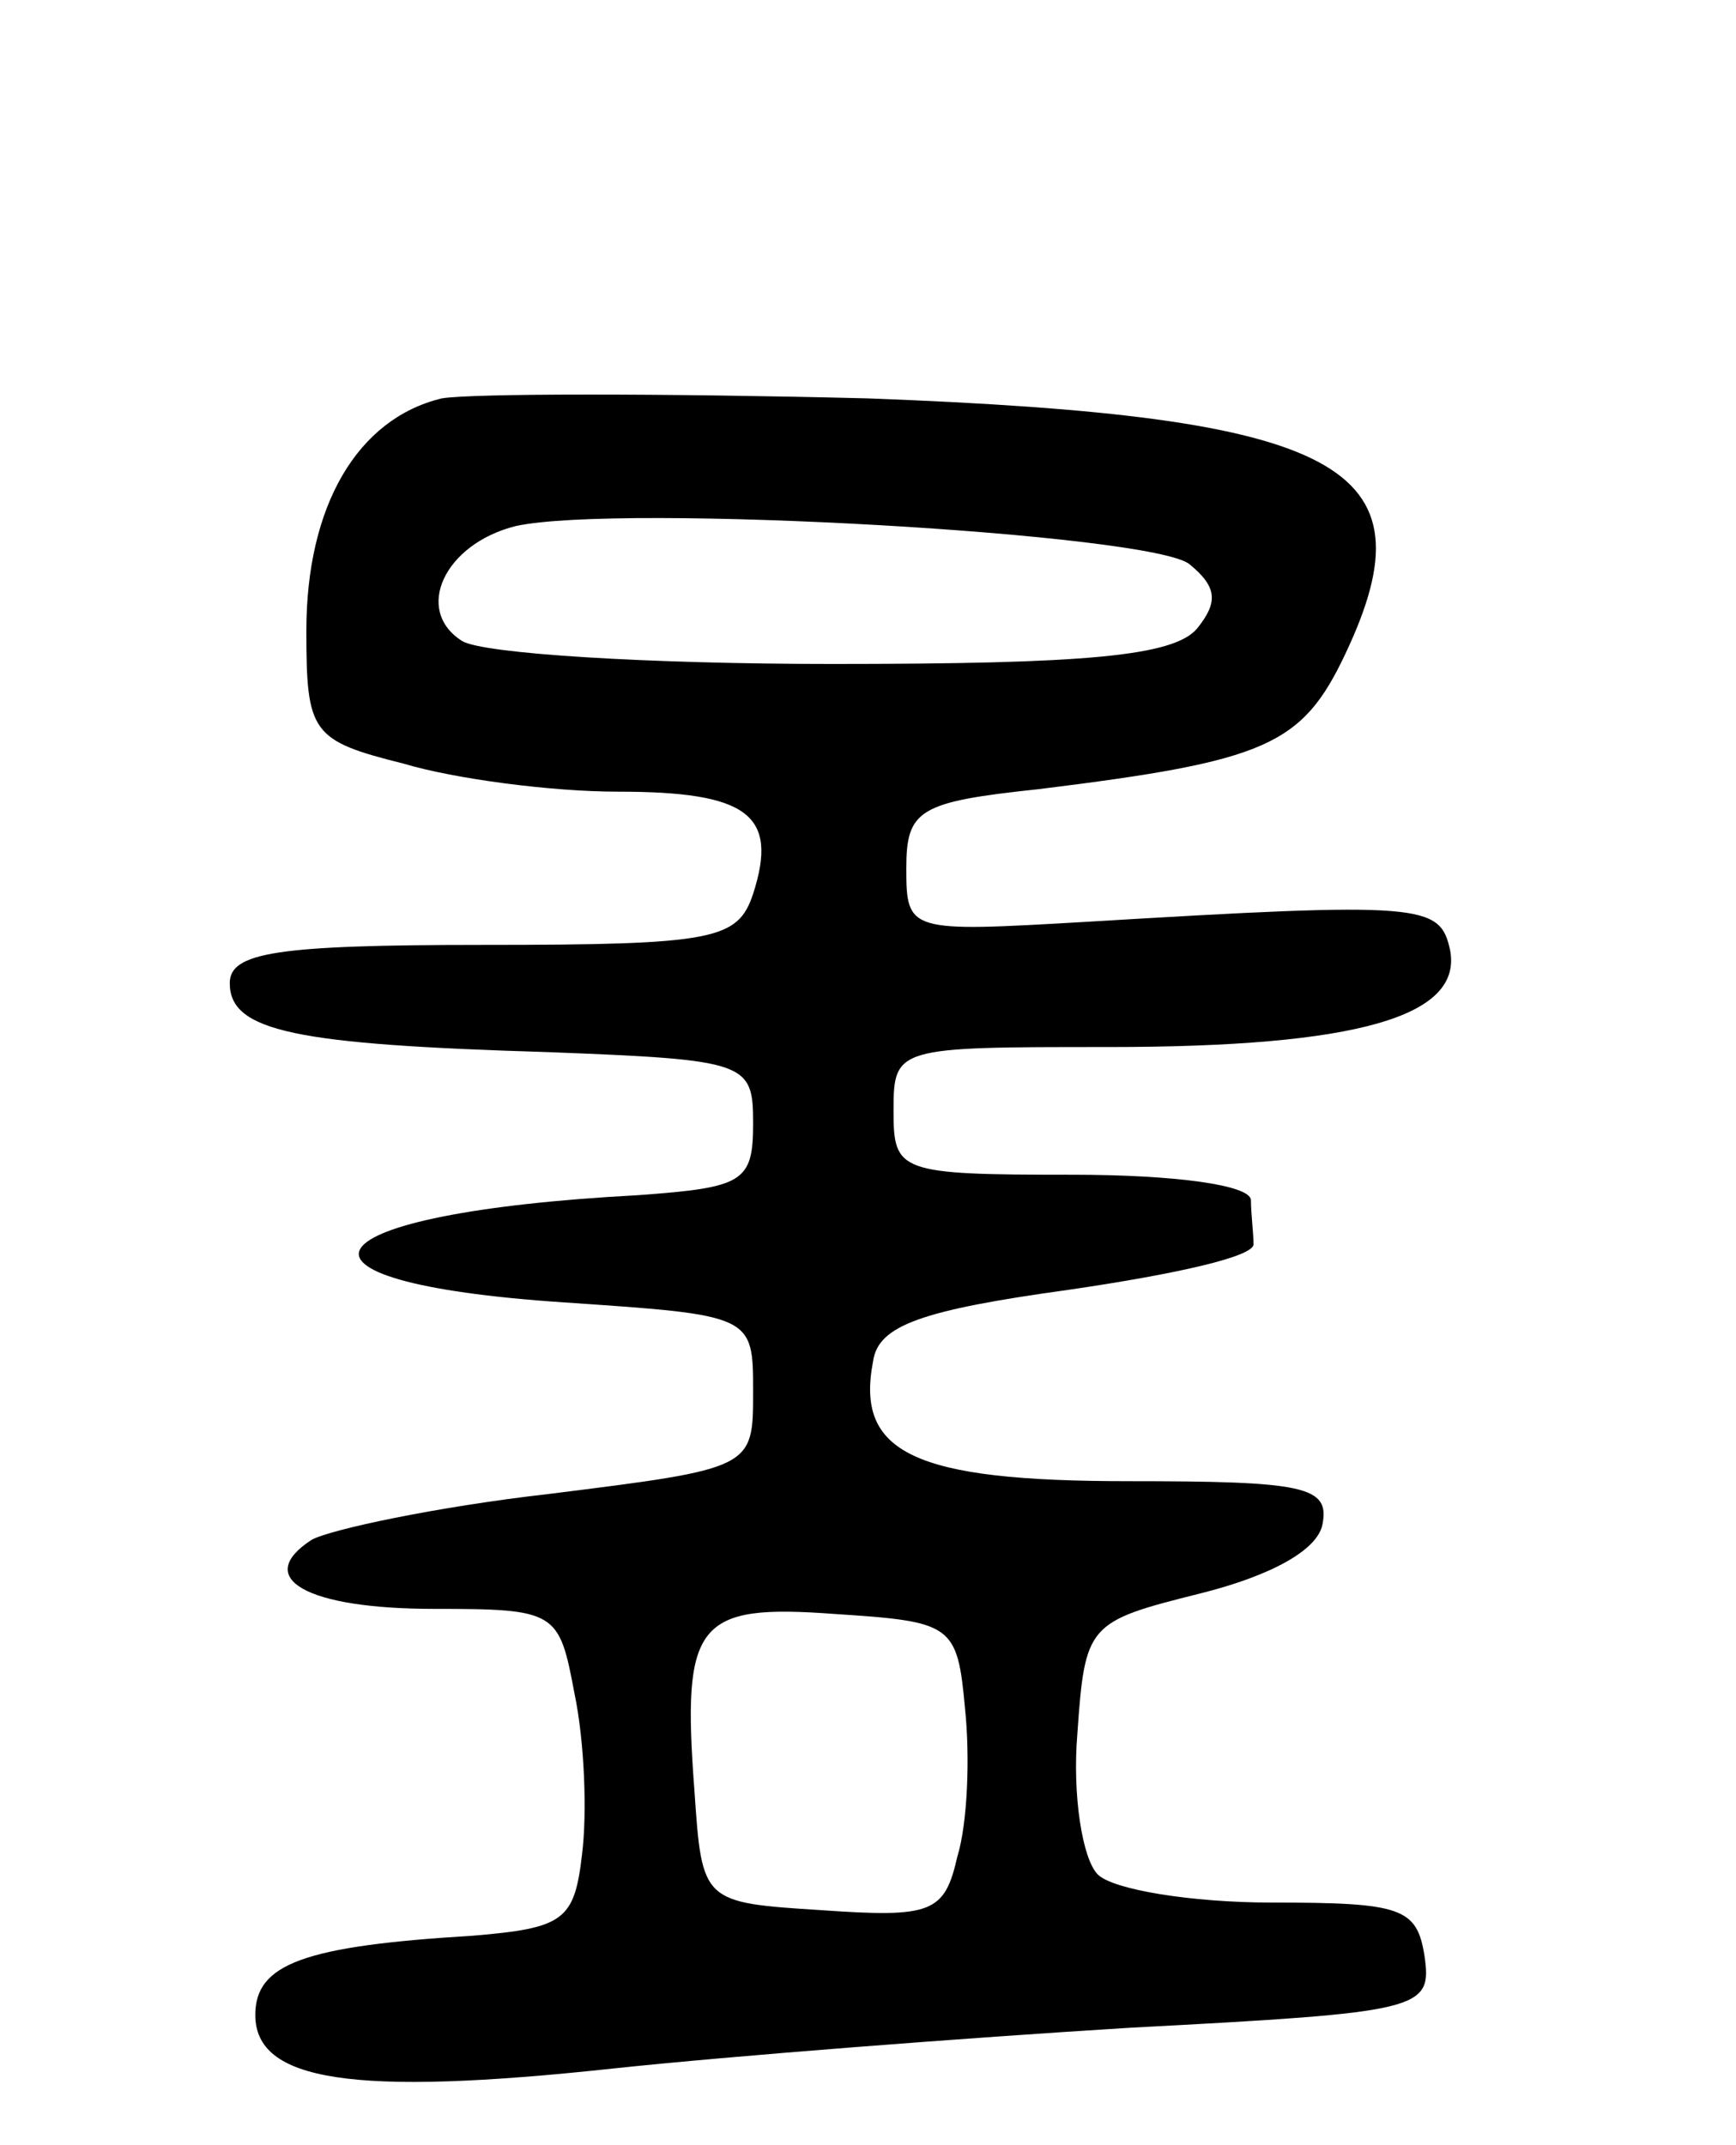 <svg version="1.0" xmlns="http://www.w3.org/2000/svg"
 width="68pt" height="84pt" viewBox="0 0 68 84"
 preserveAspectRatio="xMidYMid meet">
<g transform="translate(0,84) scale(0.1,-0.1)"
fill="#000000" stroke="none">
<path d="M173 684 c-33 -8 -53 -42 -53 -91 0 -40 2 -43 38 -52 20 -6 58 -11
84 -11 51 0 63 -9 53 -40 -6 -18 -15 -20 -106 -20 -81 0 -99 -3 -99 -15 0 -19
26 -24 125 -27 78 -3 80 -4 80 -28 0 -23 -4 -25 -45 -28 -131 -7 -149 -34 -29
-42 74 -5 74 -5 74 -35 0 -30 0 -30 -80 -40 -44 -5 -86 -14 -93 -18 -23 -15
-2 -27 48 -27 48 0 49 -1 55 -33 4 -19 5 -47 3 -63 -3 -26 -7 -29 -43 -32 -66
-4 -85 -11 -85 -31 0 -26 38 -32 140 -21 47 5 138 12 203 16 114 6 118 7 115
28 -3 19 -9 21 -60 21 -31 0 -62 5 -68 11 -6 6 -10 31 -8 55 3 43 4 44 48 55
28 7 46 17 48 27 3 15 -7 17 -76 17 -84 0 -107 11 -100 47 2 14 19 20 77 28
41 6 73 13 72 18 0 4 -1 12 -1 17 0 6 -30 10 -70 10 -68 0 -70 1 -70 25 0 25
1 25 84 25 98 0 139 12 134 38 -4 18 -10 19 -143 11 -69 -4 -70 -4 -70 21 0
23 5 26 52 31 89 11 103 17 120 53 35 74 -1 93 -187 100 -80 2 -155 2 -167 0z
m293 -65 c11 -9 11 -15 3 -25 -9 -11 -44 -14 -143 -14 -72 0 -137 4 -145 9
-19 12 -7 38 21 45 41 9 250 -3 264 -15z m-88 -448 c2 -19 1 -45 -3 -58 -5
-22 -10 -24 -53 -21 -47 3 -47 3 -50 47 -5 66 1 73 55 69 46 -3 48 -4 51 -37z"/>
</g>
</svg>
